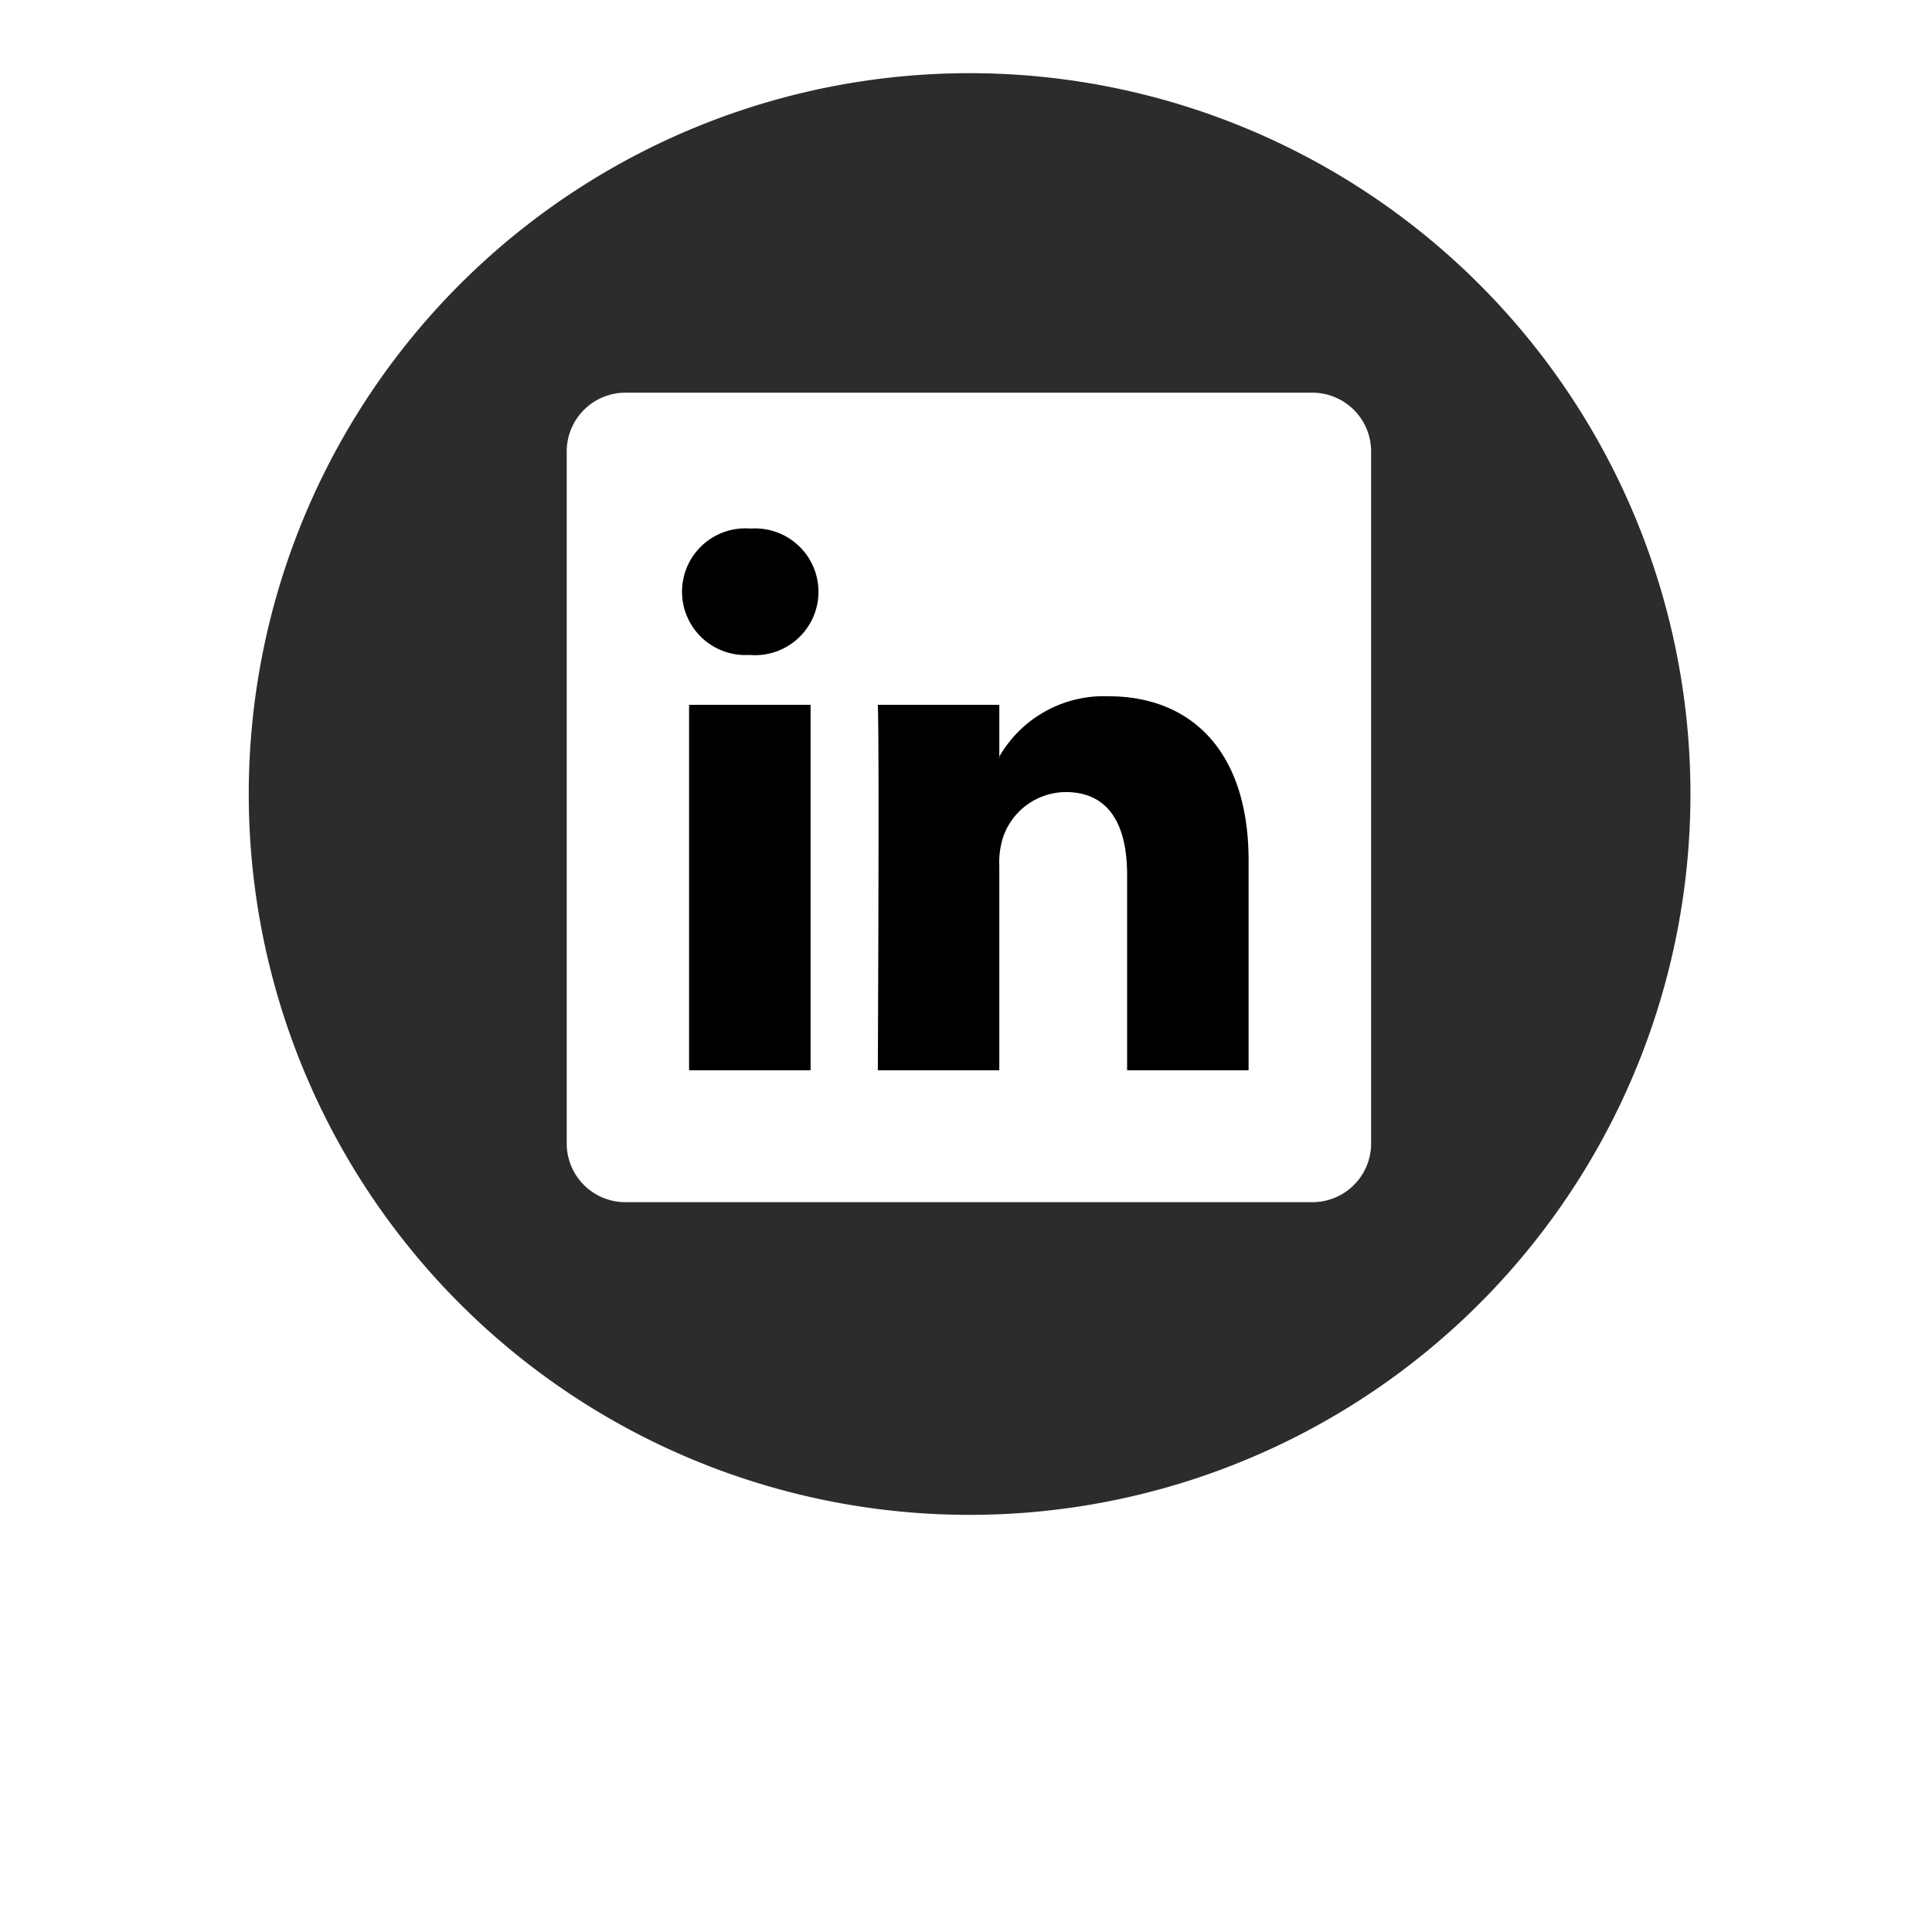 <svg xmlns="http://www.w3.org/2000/svg" viewBox="2957.5 4623.5 66 66"><defs><style>.a{fill:#fff}.b{fill:#2c2c2c}.c{filter:url(#a)}</style><filter id="a" x="2957.5" y="4623.5" width="66" height="66" filterUnits="userSpaceOnUse"><feOffset dy="6"/><feGaussianBlur stdDeviation="3" result="b"/><feFlood flood-opacity=".161"/><feComposite operator="in" in2="b"/><feComposite in="SourceGraphic"/></filter></defs><g class="c"><circle class="a" cx="24" cy="24" r="24" transform="translate(2966.5 4626.5)"/></g><path class="b" d="M2990.625 4626a24.625 24.625 0 1 0 24.623 24.625 24.625 24.625 0 0 0-24.623-24.625zm13.715 36.586a2.007 2.007 0 0 1-2.031 1.982h-23.418a2.006 2.006 0 0 1-2.031-1.982v-23.689a2.007 2.007 0 0 1 2.031-1.982h23.417a2.008 2.008 0 0 1 2.031 1.982v23.689z"/><path d="M2995.378 4647.286a4.119 4.119 0 0 0-3.74 2.061v.041h-.027a.223.223 0 0 0 .027-.041v-1.768h-4.15c.055 1.17 0 12.484 0 12.484h4.15v-6.973a2.829 2.829 0 0 1 .137-1.012 2.278 2.278 0 0 1 2.129-1.52c1.5 0 2.1 1.146 2.1 2.824v6.68h4.15v-7.157c.002-3.836-2.047-5.619-4.776-5.619zM2983.142 4641.557a2.164 2.164 0 1 0-.055 4.317h.027a2.165 2.165 0 1 0 .028-4.317zM2981.04 4647.579h4.151v12.484h-4.151z"/></svg>